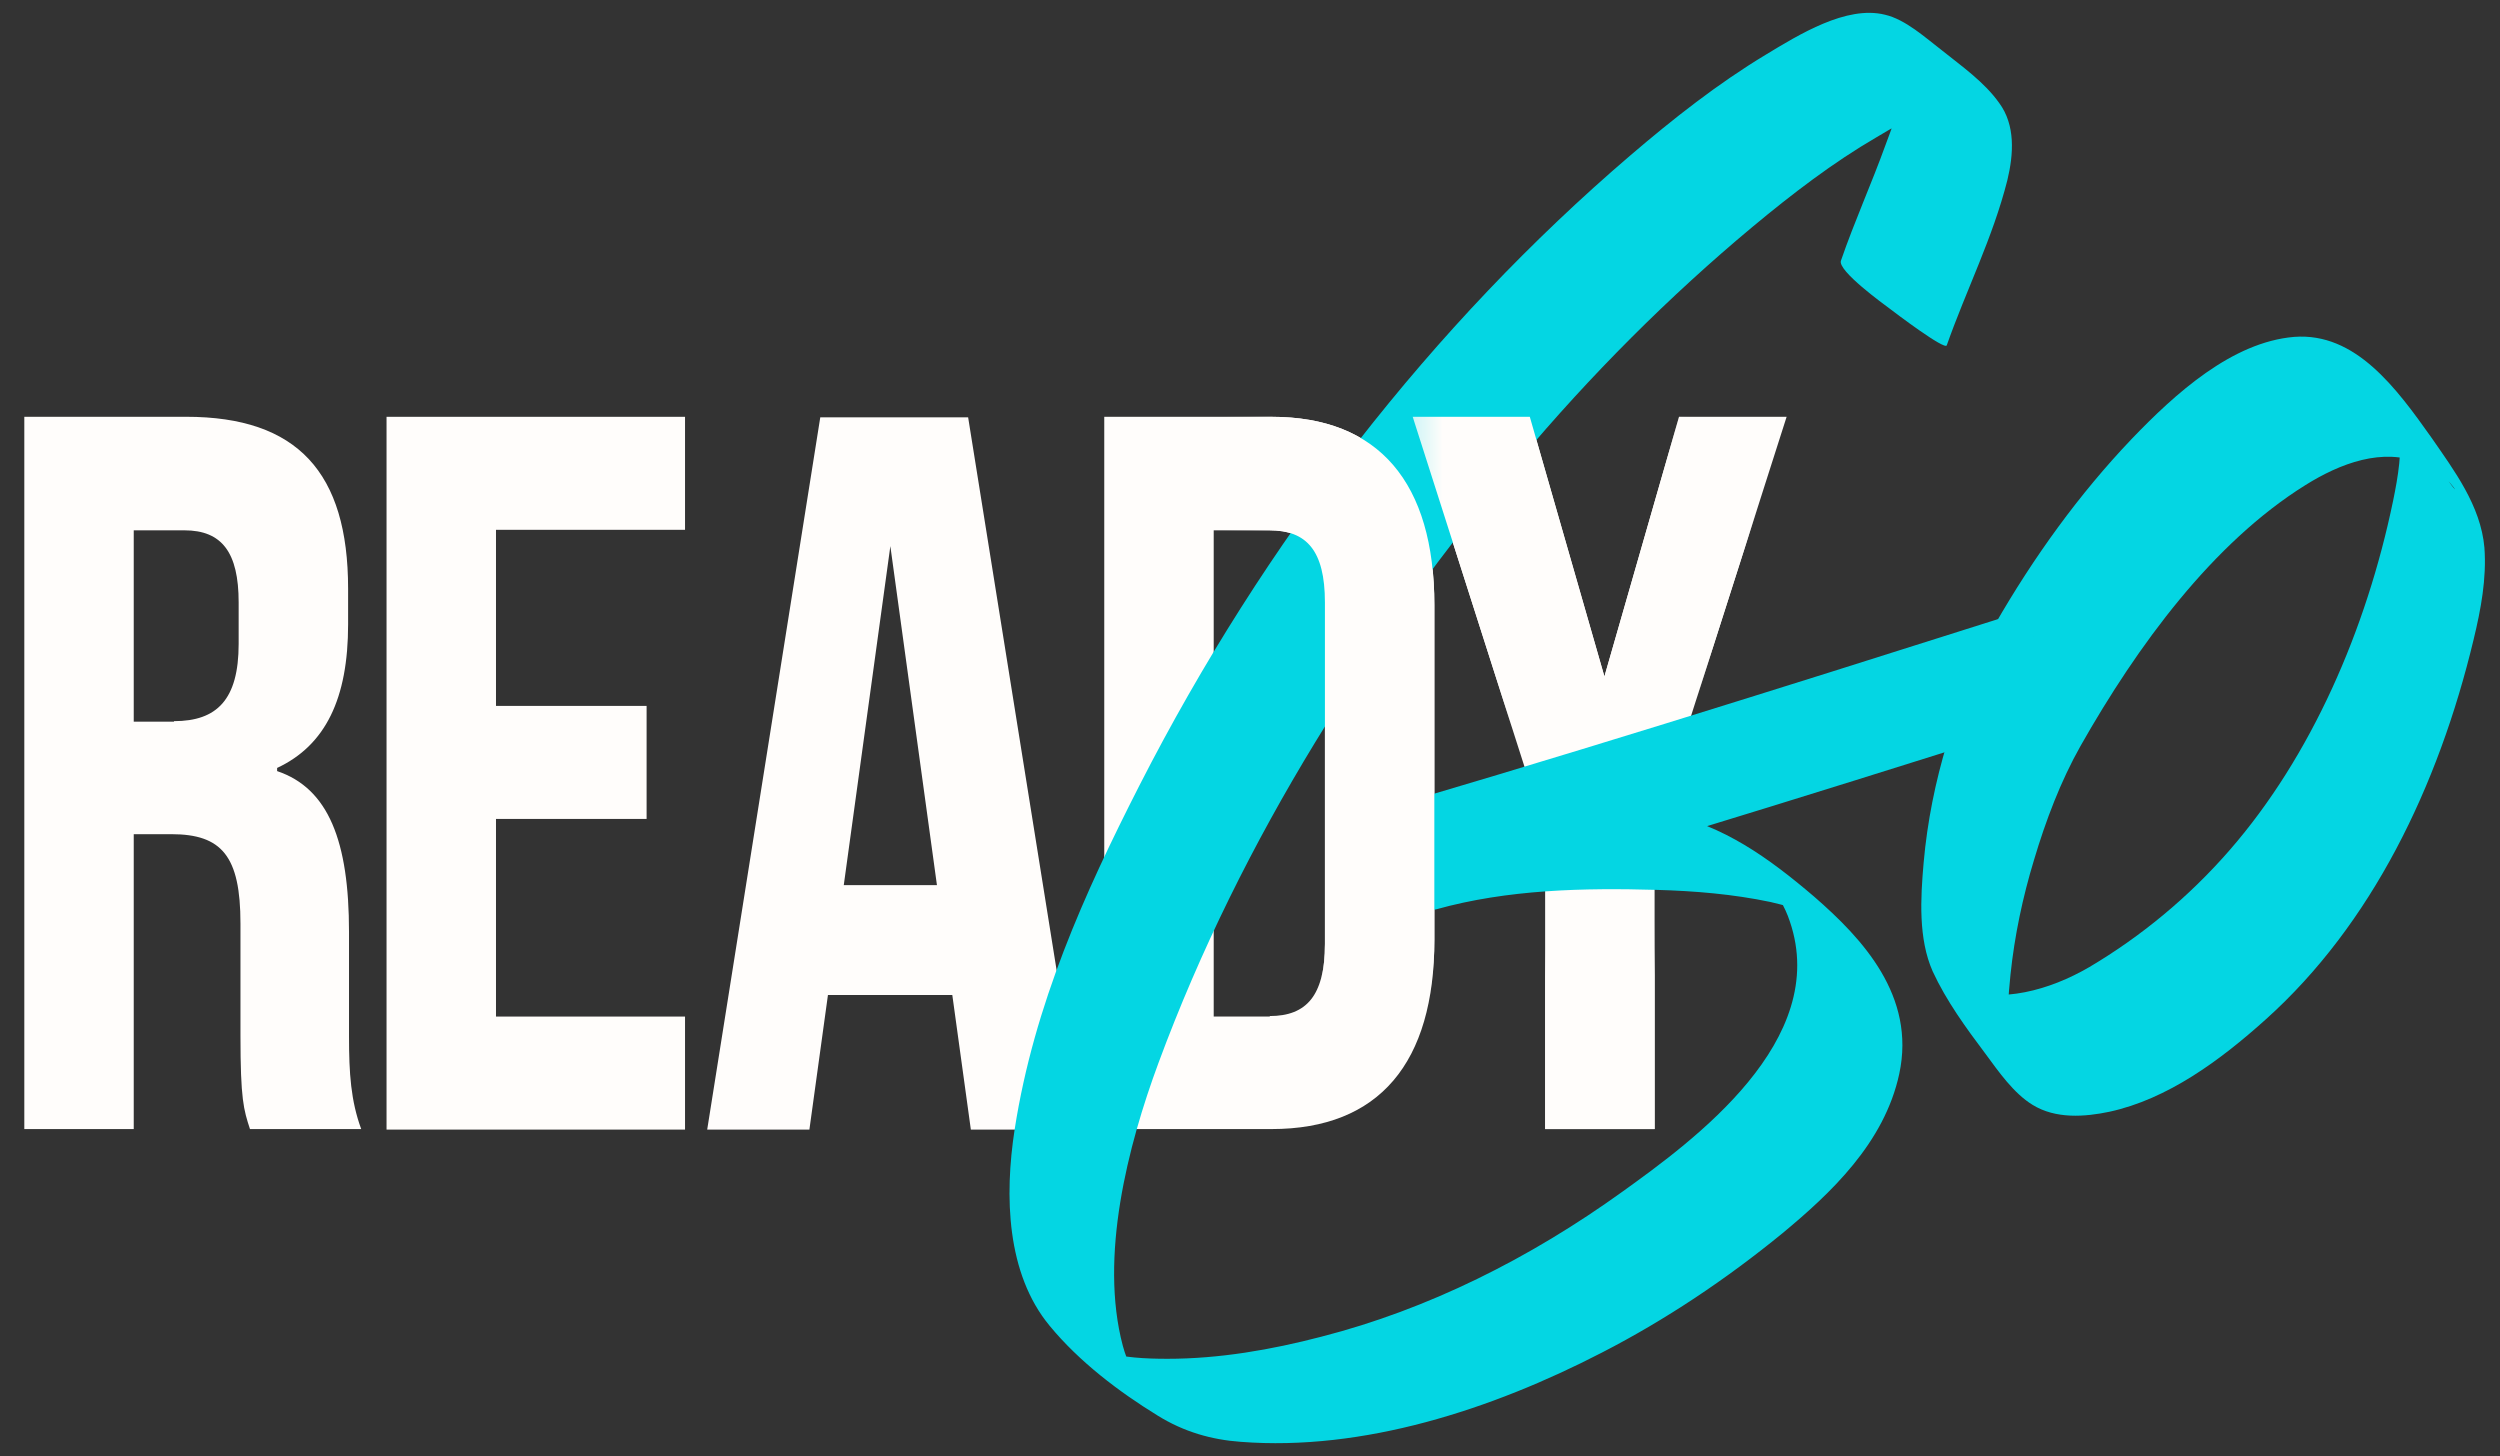 <svg width="91" height="53" viewBox="0 0 91 53" fill="none" xmlns="http://www.w3.org/2000/svg">
<rect x="0" y="0" width="91" height="53" fill="#333333" stroke="none"/>
<path d="M0.885 15.171H6.778C10.827 15.171 12.671 17.2 12.671 21.428V22.729C12.671 25.427 11.848 27.13 10.087 27.953V28.068C11.963 28.699 12.704 30.632 12.704 33.923V37.73C12.704 39.07 12.77 40.065 13.148 41.098H9.099C8.869 40.39 8.753 40.026 8.753 37.692V33.617C8.753 31.167 8.078 30.364 6.235 30.364H4.868V41.098H0.885V15.171ZM6.333 26.25C7.897 26.25 8.687 25.465 8.687 23.437V21.926C8.687 20.108 8.078 19.304 6.712 19.304H4.868V26.269H6.333V26.25Z" fill="#FFFDFB"/>
<path d="M14.07 15.172H24.935V19.285H18.054V25.695H23.536V29.809H18.054V37.003H24.935V41.117H14.07V15.172Z" fill="#FFFDFB"/>
<path d="M34.664 36.219H30.137L29.462 41.117H25.742L29.858 15.191H35.24L39.389 41.117H35.339L34.664 36.219ZM34.105 32.22L32.409 19.879L30.713 32.22H34.105Z" fill="#FFFDFB"/>
<path d="M40.195 15.172H46.286C50.204 15.172 52.212 17.582 52.212 22.021V34.21C52.212 38.687 50.204 41.098 46.286 41.098H40.195V15.172ZM46.22 36.984C47.553 36.984 48.228 36.238 48.228 34.363V21.926C48.228 20.032 47.553 19.305 46.22 19.305H44.179V37.003H46.22V36.984Z" fill="#FFFDFB"/>
<path d="M56.227 30.211L51.42 15.172H55.683L58.4 24.624L61.116 15.172H65.033L60.227 30.211V41.098H56.243V30.211H56.227Z" fill="#FFFDFB"/>
<path d="M75.733 27.15C77.807 23.495 80.54 19.764 83.915 17.659C85.166 16.875 86.746 16.262 88.145 16.875C88.409 16.989 88.623 17.162 88.869 17.296C89.33 17.583 89.989 18.807 88.079 16.052C87.766 15.593 87.437 15.133 87.124 14.693C87.141 14.751 87.157 14.789 87.174 14.847C87.223 15.057 87.289 15.248 87.322 15.478C87.454 16.396 87.289 17.353 87.108 18.233C86.137 22.921 84.129 27.532 81.165 30.938C79.668 32.66 77.923 34.095 76.046 35.205C74.597 36.047 72.853 36.525 71.272 36.008C71.19 35.989 71.124 35.894 71.042 35.875C71.782 36.908 72.54 37.941 73.281 38.993C73.264 38.917 73.231 38.84 73.215 38.764C73.182 38.477 73.116 38.19 73.099 37.884C73.05 37.08 73.099 36.257 73.182 35.473C73.33 34.057 73.626 32.66 74.038 31.302C74.466 29.867 75.009 28.431 75.733 27.15C75.947 26.767 74.564 25.064 74.367 24.777C74.252 24.624 72.704 22.634 72.622 22.768C71.881 24.088 71.322 25.561 70.877 27.035C70.449 28.451 70.153 29.905 70.021 31.397C69.906 32.698 69.824 34.172 70.35 35.358C70.844 36.429 71.569 37.424 72.26 38.343C72.754 39.013 73.297 39.797 73.988 40.218C74.828 40.735 75.881 40.658 76.787 40.467C78.894 40.008 80.803 38.611 82.482 37.099C86.318 33.655 88.754 28.642 90.038 23.285C90.302 22.194 90.516 21.065 90.433 19.936C90.302 18.405 89.314 17.104 88.524 15.956C87.223 14.119 85.742 12.091 83.503 12.263C81.248 12.455 79.19 14.311 77.577 15.995C75.684 17.984 74.021 20.28 72.606 22.749C72.392 23.112 73.774 24.834 73.972 25.121C74.104 25.294 75.651 27.303 75.733 27.15Z" fill="#04D6E3"/>
<path d="M72.722 22.538C64.639 25.102 56.557 27.647 48.425 30C48.343 30.02 49.001 30.709 48.902 30.613C49.314 31.034 49.775 31.416 50.219 31.78C50.68 32.144 51.141 32.507 51.618 32.813C51.783 32.928 52.079 33.158 52.277 33.1C54.878 32.373 57.66 32.316 60.31 32.392C61.693 32.431 63.075 32.545 64.442 32.832C64.952 32.947 65.446 33.1 65.94 33.272C67.257 33.732 63.569 30.785 64.376 32.067C64.672 32.545 64.969 32.985 65.15 33.54C66.631 37.884 61.643 41.519 59.059 43.375C55.684 45.805 51.981 47.661 48.096 48.656C46.269 49.134 44.376 49.46 42.499 49.46C41.692 49.46 40.886 49.421 40.096 49.192C39.914 49.134 39.733 49.058 39.569 49C38.466 48.713 42.384 52.024 41.593 50.608C41.297 50.072 41.034 49.594 40.869 48.981C40.013 45.748 41.05 41.71 42.17 38.687C45.199 30.498 49.972 23.074 55.306 16.741C57.907 13.641 60.755 10.79 63.783 8.265C65.232 7.059 66.73 5.911 68.31 4.993C69.413 4.342 71.224 3.213 72.508 3.749C72.179 3.558 71.866 3.366 71.537 3.175C71.586 3.213 71.635 3.251 71.685 3.271C70.829 2.543 69.956 1.816 69.1 1.07C69.973 1.989 68.985 4.304 68.639 5.26C68.129 6.676 67.504 8.054 67.01 9.489C66.878 9.853 68.574 11.077 68.804 11.249C68.952 11.364 70.796 12.761 70.862 12.57C71.57 10.561 72.541 8.647 73.067 6.562C73.298 5.605 73.364 4.553 72.771 3.749C72.228 2.984 71.405 2.41 70.714 1.855C70.088 1.376 69.364 0.707 68.606 0.534C67.207 0.19 65.479 1.262 64.277 1.989C62.532 3.041 60.903 4.323 59.339 5.662C52.162 11.804 46.022 19.687 41.478 28.585C39.47 32.526 37.643 36.563 36.935 41.098C36.556 43.547 36.639 46.36 38.203 48.254C39.289 49.574 40.737 50.665 42.137 51.526C43.092 52.119 44.096 52.406 45.166 52.483C49.61 52.827 54.285 51.316 58.318 49.23C60.623 48.044 62.829 46.57 64.886 44.887C66.615 43.452 68.59 41.615 69.133 39.089C69.742 36.257 67.8 34.172 66.039 32.641C64.359 31.206 62.713 30.039 60.656 29.618C57.331 28.948 53.775 29.044 50.433 29.522C49.775 29.618 49.1 29.733 48.458 29.924C49.742 30.957 51.026 31.99 52.31 33.005C60.442 30.651 68.524 28.106 76.607 25.542C76.689 25.523 76.031 24.834 76.129 24.93C75.718 24.509 75.257 24.126 74.812 23.763C74.352 23.399 73.891 23.036 73.413 22.73C73.216 22.73 72.919 22.481 72.722 22.538Z" fill="#04D6E3"/>
<mask id="mask0_211_1666" style="mask-type:luminance" maskUnits="userSpaceOnUse" x="45" y="13" width="11" height="23">
<path d="M55.402 35.32H45.641V13.335H55.649L55.402 35.32Z" fill="white"/>
</mask>
<g mask="url(#mask0_211_1666)">
<path d="M40.193 15.172H46.284C50.202 15.172 52.21 17.582 52.21 22.021V34.21C52.21 38.687 50.202 41.098 46.284 41.098H40.193V15.172ZM46.218 36.984C47.552 36.984 48.227 36.238 48.227 34.363V21.926C48.227 20.032 47.552 19.305 46.218 19.305H44.177V37.003H46.218V36.984Z" fill="#FFFDFB"/>
</g>
<mask id="mask1_211_1666" style="mask-type:luminance" maskUnits="userSpaceOnUse" x="51" y="3" width="14" height="24">
<path d="M64.872 24.069L51.176 26.346V3.5L64.016 19.649L64.872 24.069Z" fill="white"/>
</mask>
<g mask="url(#mask1_211_1666)">
<path d="M56.229 30.211L51.422 15.172H55.685L58.401 24.624L61.118 15.172H65.035L60.229 30.211V41.098H56.245V30.211H56.229Z" fill="#FFFDFB"/>
</g>
<mask id="mask2_211_1666" style="mask-type:luminance" maskUnits="userSpaceOnUse" x="52" y="34" width="12" height="13">
<path d="M59.44 46.819L52.049 38.706L53.185 35.32L63.407 34.497L59.44 46.819Z" fill="white"/>
</mask>
<g mask="url(#mask2_211_1666)">
<path d="M56.229 30.211L51.422 15.171H55.685L58.401 24.624L61.118 15.171H65.035L60.229 30.211V41.098H56.245V30.211H56.229Z" fill="#FFFDFB"/>
</g>
</svg>
